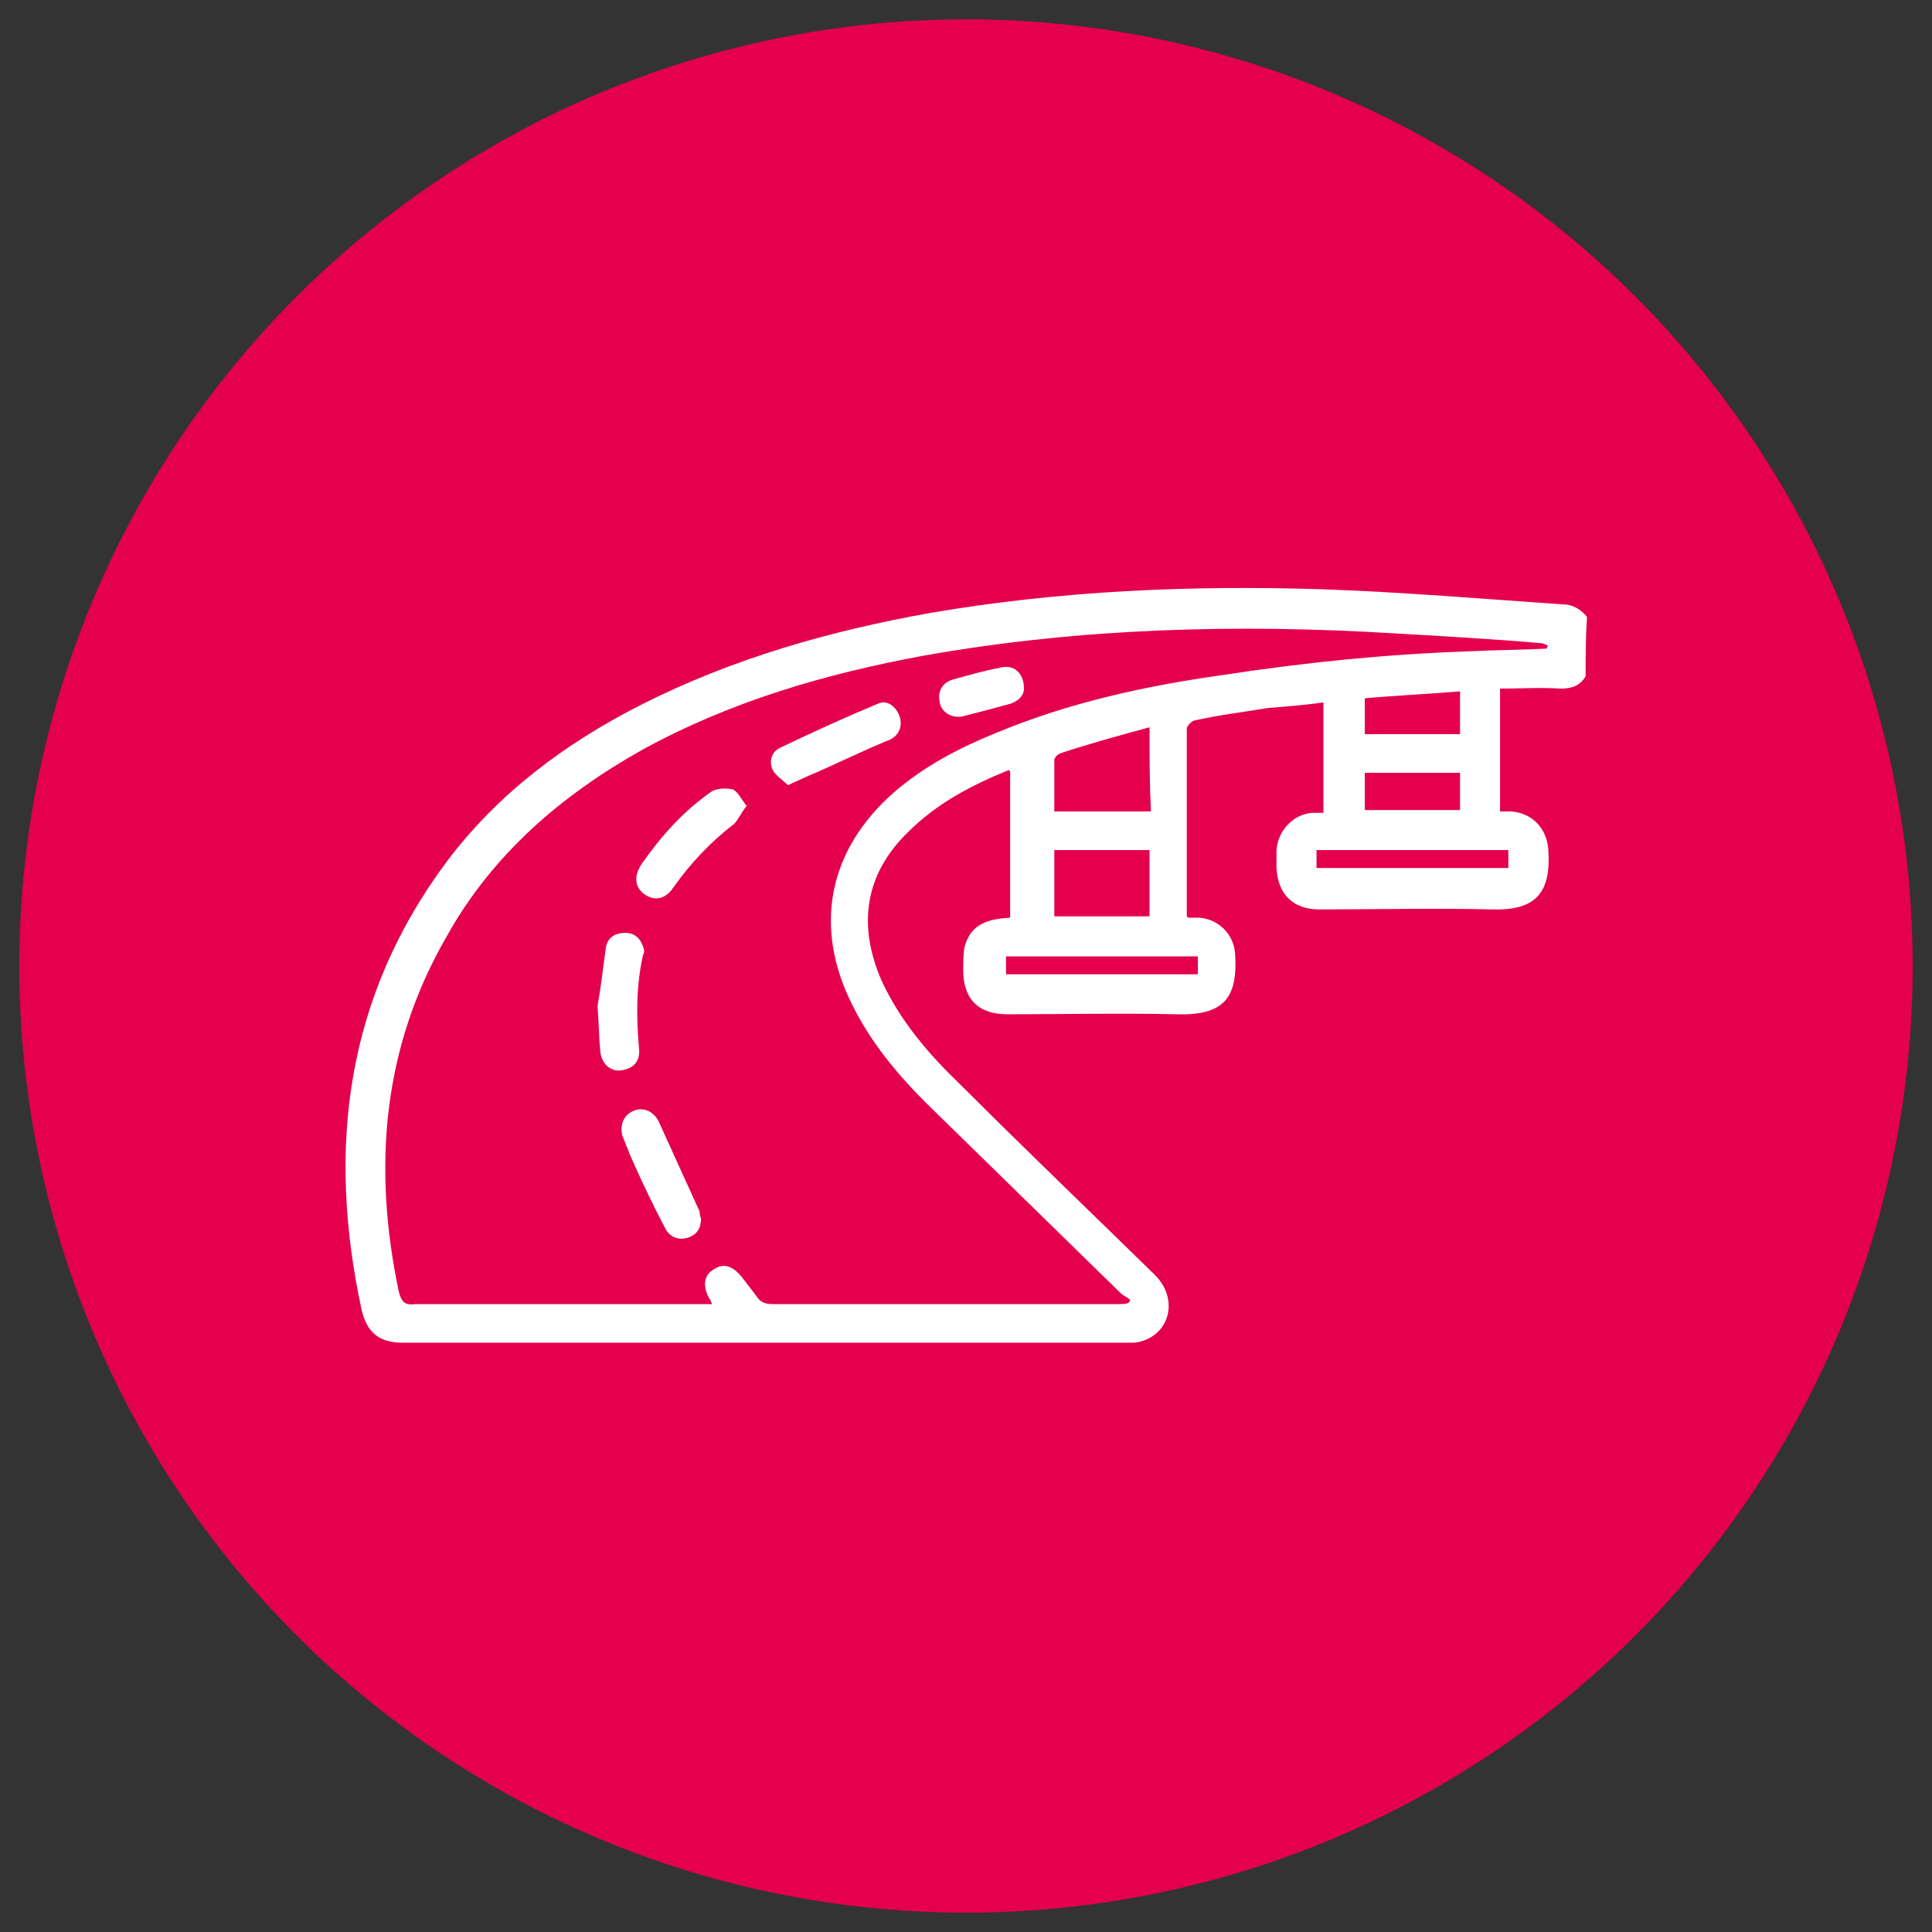 <?xml version="1.0" encoding="utf-8"?>
<!-- Generator: Adobe Illustrator 27.4.0, SVG Export Plug-In . SVG Version: 6.00 Build 0)  -->
<svg version="1.1" id="Layer_1" xmlns="http://www.w3.org/2000/svg" xmlns:xlink="http://www.w3.org/1999/xlink" x="0px" y="0px"
	 viewBox="0 0 140 140" style="enable-background:new 0 0 140 140;" xml:space="preserve">
<rect x="0" y="0" width="140" height="140" fill="#333333" stroke="none"/>
<style type="text/css">
	.st0{fill:#E4004C;}
	.st1{fill:#FFFFFF;}
</style>
<circle class="st0" cx="70" cy="70" r="68.6"/>
<g>
	<path class="st1" d="M114.9,49c-0.4,0.7-1,0.9-1.8,0.9c-1.5-0.1-2.9,0-4.4,0c0,3.1,0,5.9,0,8.9c0.3,0,0.5,0,0.8,0
		c1.5,0.1,2.6,1.2,2.7,2.8c0.2,3.1-0.9,4.4-4.1,4.3c-4.1-0.1-8.3,0-12.5,0c-1.9,0-3-1.1-3.1-3c0-0.4,0-0.9,0-1.3
		c0.1-1.4,1.2-2.6,2.6-2.7c0.3,0,0.5,0,0.8,0c0-0.2,0-0.4,0-0.6c0-2.4,0-4.8,0-7.4c-1.4,0.2-2.7,0.3-4,0.4c-1.8,0.3-3.5,0.5-5.3,0.9
		c-0.2,0-0.6,0.4-0.6,0.6c0,4.5,0,9,0,13.5c0,0.1,0,0.1,0.1,0.2c0.3,0,0.5,0,0.8,0c1.4,0.1,2.5,1.2,2.6,2.6c0.2,3.1-0.7,4.5-4.2,4.4
		c-4.1-0.1-8.2,0-12.3,0c-2.1,0-3.2-1.1-3.2-3.2c0-0.6,0-1.2,0.1-1.7c0.4-1.4,1.3-2,3.3-2.1c0-3.5,0-7,0-10.6l-0.1-0.1
		c-2.7,1.1-5.2,2.4-7.3,4.5c-3.1,3-3.7,6.7-1.9,10.8c1.4,3,3.5,5.4,5.8,7.6c4.6,4.6,9.3,9.1,14,13.7c1.7,1.7,1.1,4.2-1,4.8
		c-0.3,0.1-0.6,0.1-0.9,0.1c-17.5,0-35.1,0-52.6,0c-1.7,0-2.6-0.7-3-2.4c-2.5-11.6-1.2-22.6,6.2-32.5c3.7-4.9,8.5-8.5,14-11.3
		c6.7-3.4,13.8-5.4,21.1-6.7c9.4-1.6,18.8-2,28.3-1.7c5.8,0.2,11.7,0.7,17.5,1.1c0.7,0,1.3,0.4,1.7,0.9
		C114.9,46.2,114.9,47.6,114.9,49z M112.1,47c0-0.1,0-0.2,0.1-0.2c-0.2-0.1-0.4-0.2-0.6-0.2c-3.5-0.3-7-0.5-10.5-0.7
		c-11.4-0.7-22.8-0.4-34.1,1.6c-7.1,1.3-14,3.3-20.4,6.8c-5.9,3.3-10.9,7.6-14.2,13.5c-4.7,8.1-5.4,16.8-3.5,25.8
		c0.2,0.8,0.5,1,1.2,0.9c6.9,0,13.8,0,20.7,0c0.3,0,0.5,0,0.8,0c-0.1-0.2-0.1-0.3-0.2-0.4c-0.5-0.9-0.4-1.7,0.3-2.1
		c0.7-0.5,1.4-0.3,2.1,0.6c0.3,0.4,0.7,0.9,1,1.3c0.3,0.5,0.7,0.6,1.2,0.6c8.4,0,16.7,0,25.1,0c0.2,0,0.5,0,0.7-0.1
		c0-0.1,0.1-0.1,0.1-0.2c-0.2-0.2-0.5-0.3-0.7-0.5c-4.4-4.3-8.9-8.7-13.3-13c-2.4-2.3-4.6-4.8-6.1-7.8c-2.9-5.7-1.8-11.3,3-15.5
		c2.2-1.9,4.7-3.2,7.4-4.3c5.3-2.2,10.8-3.4,16.5-4.2c5.9-0.9,11.8-1.5,17.7-1.7C108.3,47.1,110.2,47.1,112.1,47z M83.3,52.7
		c-2.2,0.6-4.4,1.2-6.5,1.9c-0.2,0.1-0.4,0.3-0.4,0.5c0,1.2,0,2.4,0,3.7c2.4,0,4.7,0,7,0C83.3,56.7,83.3,54.8,83.3,52.7z M76.4,66.4
		c2.4,0,4.6,0,6.9,0c0-1.6,0-3.2,0-4.8c-2.3,0-4.6,0-6.9,0C76.4,63.3,76.4,64.8,76.4,66.4z M105.8,50.1c-2.4,0.2-4.7,0.3-6.9,0.5
		c0,1,0,1.8,0,2.6c2.4,0,4.6,0,6.9,0C105.8,52.1,105.8,51.1,105.8,50.1z M105.8,56c-2.4,0-4.7,0-6.9,0c0,0.9,0,1.8,0,2.7
		c2.3,0,4.6,0,6.9,0C105.8,57.8,105.8,57,105.8,56z M109.3,61.6c-4.7,0-9.3,0-13.9,0c0,0.5,0,0.9,0,1.3c4.7,0,9.3,0,13.9,0
		C109.3,62.5,109.3,62.1,109.3,61.6z M72.9,69.3c0,0.5,0,0.9,0,1.3c4.7,0,9.3,0,13.9,0c0-0.5,0-0.9,0-1.3
		C82.1,69.3,77.5,69.3,72.9,69.3z"/>
	<path class="st1" d="M50.8,88.3c0,0.7-0.3,1.2-1,1.4c-0.7,0.2-1.3-0.1-1.6-0.7c-0.9-1.7-1.7-3.4-2.5-5.2c-0.2-0.5-0.4-1-0.6-1.5
		c-0.2-0.8,0.1-1.5,0.8-1.8s1.4,0,1.8,0.7c1,2.2,2,4.4,3,6.6C50.7,87.9,50.7,88.1,50.8,88.3z"/>
	<path class="st1" d="M57.1,56.9c-0.4-0.4-0.9-0.7-1.1-1.1c-0.3-0.6-0.1-1.3,0.5-1.6c2.3-1.1,4.7-2.2,7.1-3.2
		c0.6-0.3,1.2,0.1,1.5,0.7c0.3,0.6,0.2,1.3-0.3,1.7c-0.2,0.2-0.6,0.3-0.8,0.4c-1.9,0.8-3.7,1.7-5.6,2.5C58,56.5,57.7,56.6,57.1,56.9
		z"/>
	<path class="st1" d="M54.1,58.4c-0.4,0.5-0.6,1-0.9,1.3c-1.7,1.3-3.2,2.9-4.4,4.6c-0.6,0.9-1.4,1-2.1,0.5s-0.8-1.3-0.2-2.2
		c1.4-2,3-3.8,5-5.2c0.4-0.3,1.1-0.3,1.6-0.2C53.5,57.4,53.7,57.9,54.1,58.4z"/>
	<path class="st1" d="M43.3,72.9c0.2-1.1,0.4-2.7,0.6-4.2c0.1-0.7,0.6-1.1,1.4-1.1c0.7,0,1.1,0.4,1.3,1c0.1,0.2,0.1,0.4,0,0.6
		c-0.5,2.2-0.5,4.4-0.3,6.7c0.1,0.8-0.2,1.4-1,1.6c-0.9,0.3-1.7-0.3-1.8-1.3S43.4,74.2,43.3,72.9z"/>
	<path class="st1" d="M74.2,49.9c0,0.5-0.4,0.9-1,1.1c-1.1,0.3-2.2,0.6-3.4,0.9c-0.8,0.2-1.6-0.3-1.7-1c-0.2-0.8,0.2-1.5,1.1-1.7
		c1.1-0.3,2.1-0.6,3.2-0.8C73.4,48.1,74.2,48.7,74.2,49.9z"/>
</g>
</svg>
